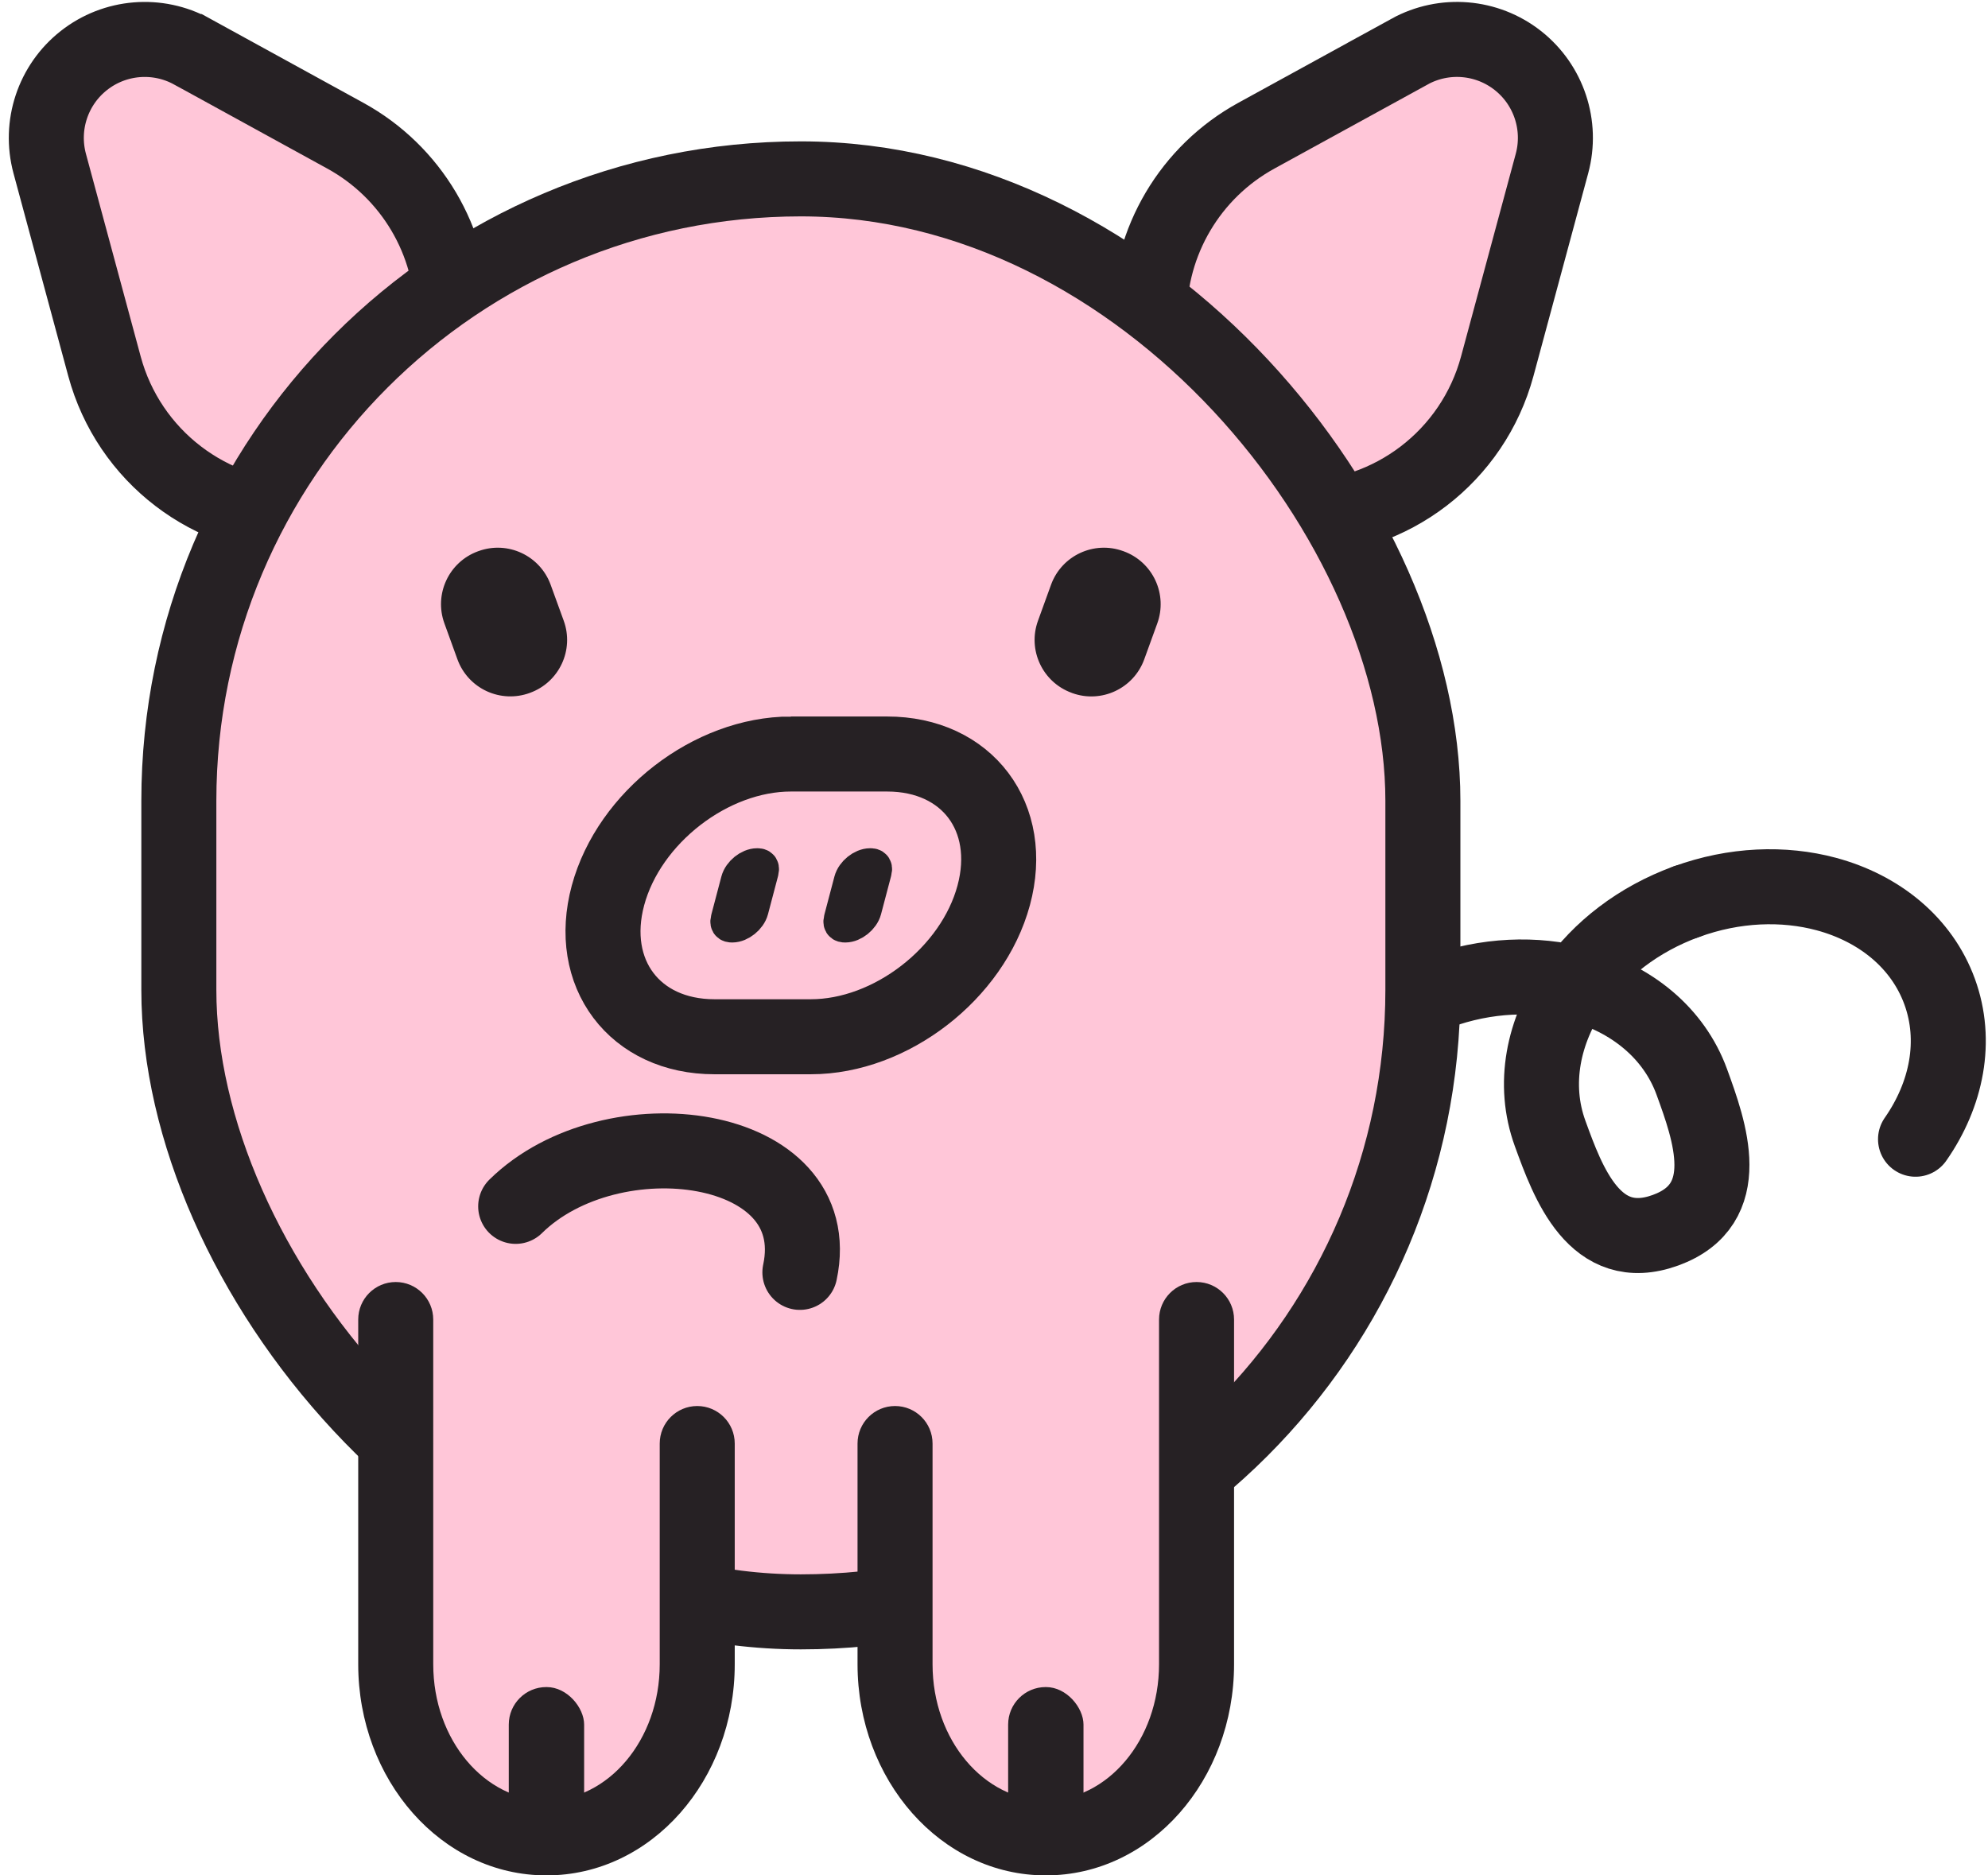 <svg height="50" viewBox="0 0 53 50" width="53" xmlns="http://www.w3.org/2000/svg"><g fill="none" fill-rule="evenodd" transform="translate(1 1)"><path d="m4.12.375c-.922-.506-2.057-.412-2.883.238-.827.65-1.185 1.731-.912 2.746l1.46 5.405c.647 2.397 2.821 4.062 5.303 4.062 1.054 0 2.065-.418 2.81-1.164.745-.745 1.164-1.756 1.164-2.81v-1.412c0-2.008-1.094-3.856-2.855-4.822l-4.086-2.243zm32.46 0c.922-.506 2.057-.413 2.884.237.827.65 1.186 1.731.912 2.747l-1.459 5.405c-.647 2.397-2.821 4.062-5.304 4.062-1.054 0-2.065-.419-2.81-1.164-.745-.745-1.164-1.756-1.163-2.81v-1.412c-0-2.008 1.094-3.856 2.854-4.822l4.087-2.242z" fill="#ffc6d8" fill-rule="nonzero" stroke="#262124" stroke-width="2"/><rect fill="#ffc6d8" fill-rule="nonzero" height="38.205" rx="16.583" stroke="#262124" stroke-width="2" width="33.166" x="3.768" y="3.769"/><g stroke="#262124" transform="translate(15 19)"><path d="m5.084.103h2.57c2.13 0 3.401 1.687 2.838 3.769-.562 2.081-2.745 3.769-4.875 3.769h-2.57c-2.13 0-3.4-1.688-2.838-3.77.563-2.08 2.745-3.768 4.875-3.768z" stroke-width="2"/><path d="m4.185 3.115c-.187 0-.417.182-.47.382l-.265 1.005c-.027.104-.011.126.071.126.187 0 .417-.182.47-.381l.265-1.005c.027-.105.011-.127-.071-.127zm3.014 0c-.187 0-.417.182-.47.382l-.265 1.005c-.027.104-.011.126.071.126.187 0 .417-.182.47-.381l.265-1.005c.028-.105.012-.127-.071-.127z"/></g><g fill-rule="nonzero"><path d="m30.9 34.18v9.191c0 2.557-1.799 4.629-4.018 4.629-2.22 0-4.02-2.072-4.02-4.629v-5.885m-13.312-3.306v9.191c0 2.557 1.8 4.629 4.019 4.629 2.22 0 4.019-2.072 4.019-4.629v-5.885" fill="#ffc6d8"/><path d="m29.9 34.18c0-.552.448-1 1-1s1 .448 1 1v9.191c0 3.08-2.213 5.629-5.018 5.629-2.806 0-5.02-2.55-5.02-5.629v-5.885c0-.552.448-1 1-1s1 .448 1 1v5.885c0 2.033 1.386 3.629 3.02 3.629 1.633 0 3.018-1.596 3.018-3.629zm-19.35 0c0-.552-.448-1-1-1-.552 0-1 .448-1 1v9.191c0 3.08 2.213 5.629 5.019 5.629 2.805 0 5.019-2.55 5.019-5.629v-5.885c0-.552-.448-1-1-1s-1 .448-1 1v5.885c0 2.033-1.386 3.629-3.02 3.629-1.633 0-3.018-1.596-3.018-3.629z" fill="#262124"/><rect fill="#262124" height="4.021" rx="1" width="2.009" x="12.564" y="43.979"/><rect fill="#262124" height="4.021" rx="1" width="2.009" x="25.877" y="43.979"/><path d="m11.744 13.698.014-.005c.778-.283 1.638.118 1.922.896l.349.96c.283.778-.119 1.639-.897 1.922l-.013.005c-.374.136-.786.118-1.147-.05-.361-.168-.64-.472-.776-.846l-.348-.96c-.283-.778.118-1.638.896-1.922zm17.2-.005.013.005c.374.136.678.415.846.776.168.361.186.773.05 1.147l-.348.959c-.283.778-1.144 1.18-1.922.897l-.014-.006c-.778-.284-1.179-1.144-.896-1.922l.348-.96c.284-.778 1.144-1.179 1.922-.896z" fill="#262124"/></g><path d="m12.815 29.684c-.753 3.518 5.024 4.272 7.577 1.76" stroke="#262124" stroke-linecap="round" stroke-width="2" transform="matrix(-1 0 0 -1 33.14 62.607)"/><g stroke="#262124" stroke-linecap="round" stroke-linejoin="round" stroke-width="2" transform="translate(37 22)"><path d="m6.958 1.04c-1.283.468-2.315 1.278-2.989 2.244-.833 1.194-1.12 2.626-.643 3.935.476 1.31 1.188 3.266 3.077 2.58 1.889-.687 1.176-2.646.7-3.955-.478-1.31-1.616-2.224-3.024-2.602-1.137-.306-2.45-.262-3.73.204"/><path d="m13.068 7.373c.833-1.194 1.12-2.625.643-3.934-.477-1.31-1.615-2.224-3.023-2.603-1.137-.305-2.45-.262-3.73.205"/></g></g></svg>